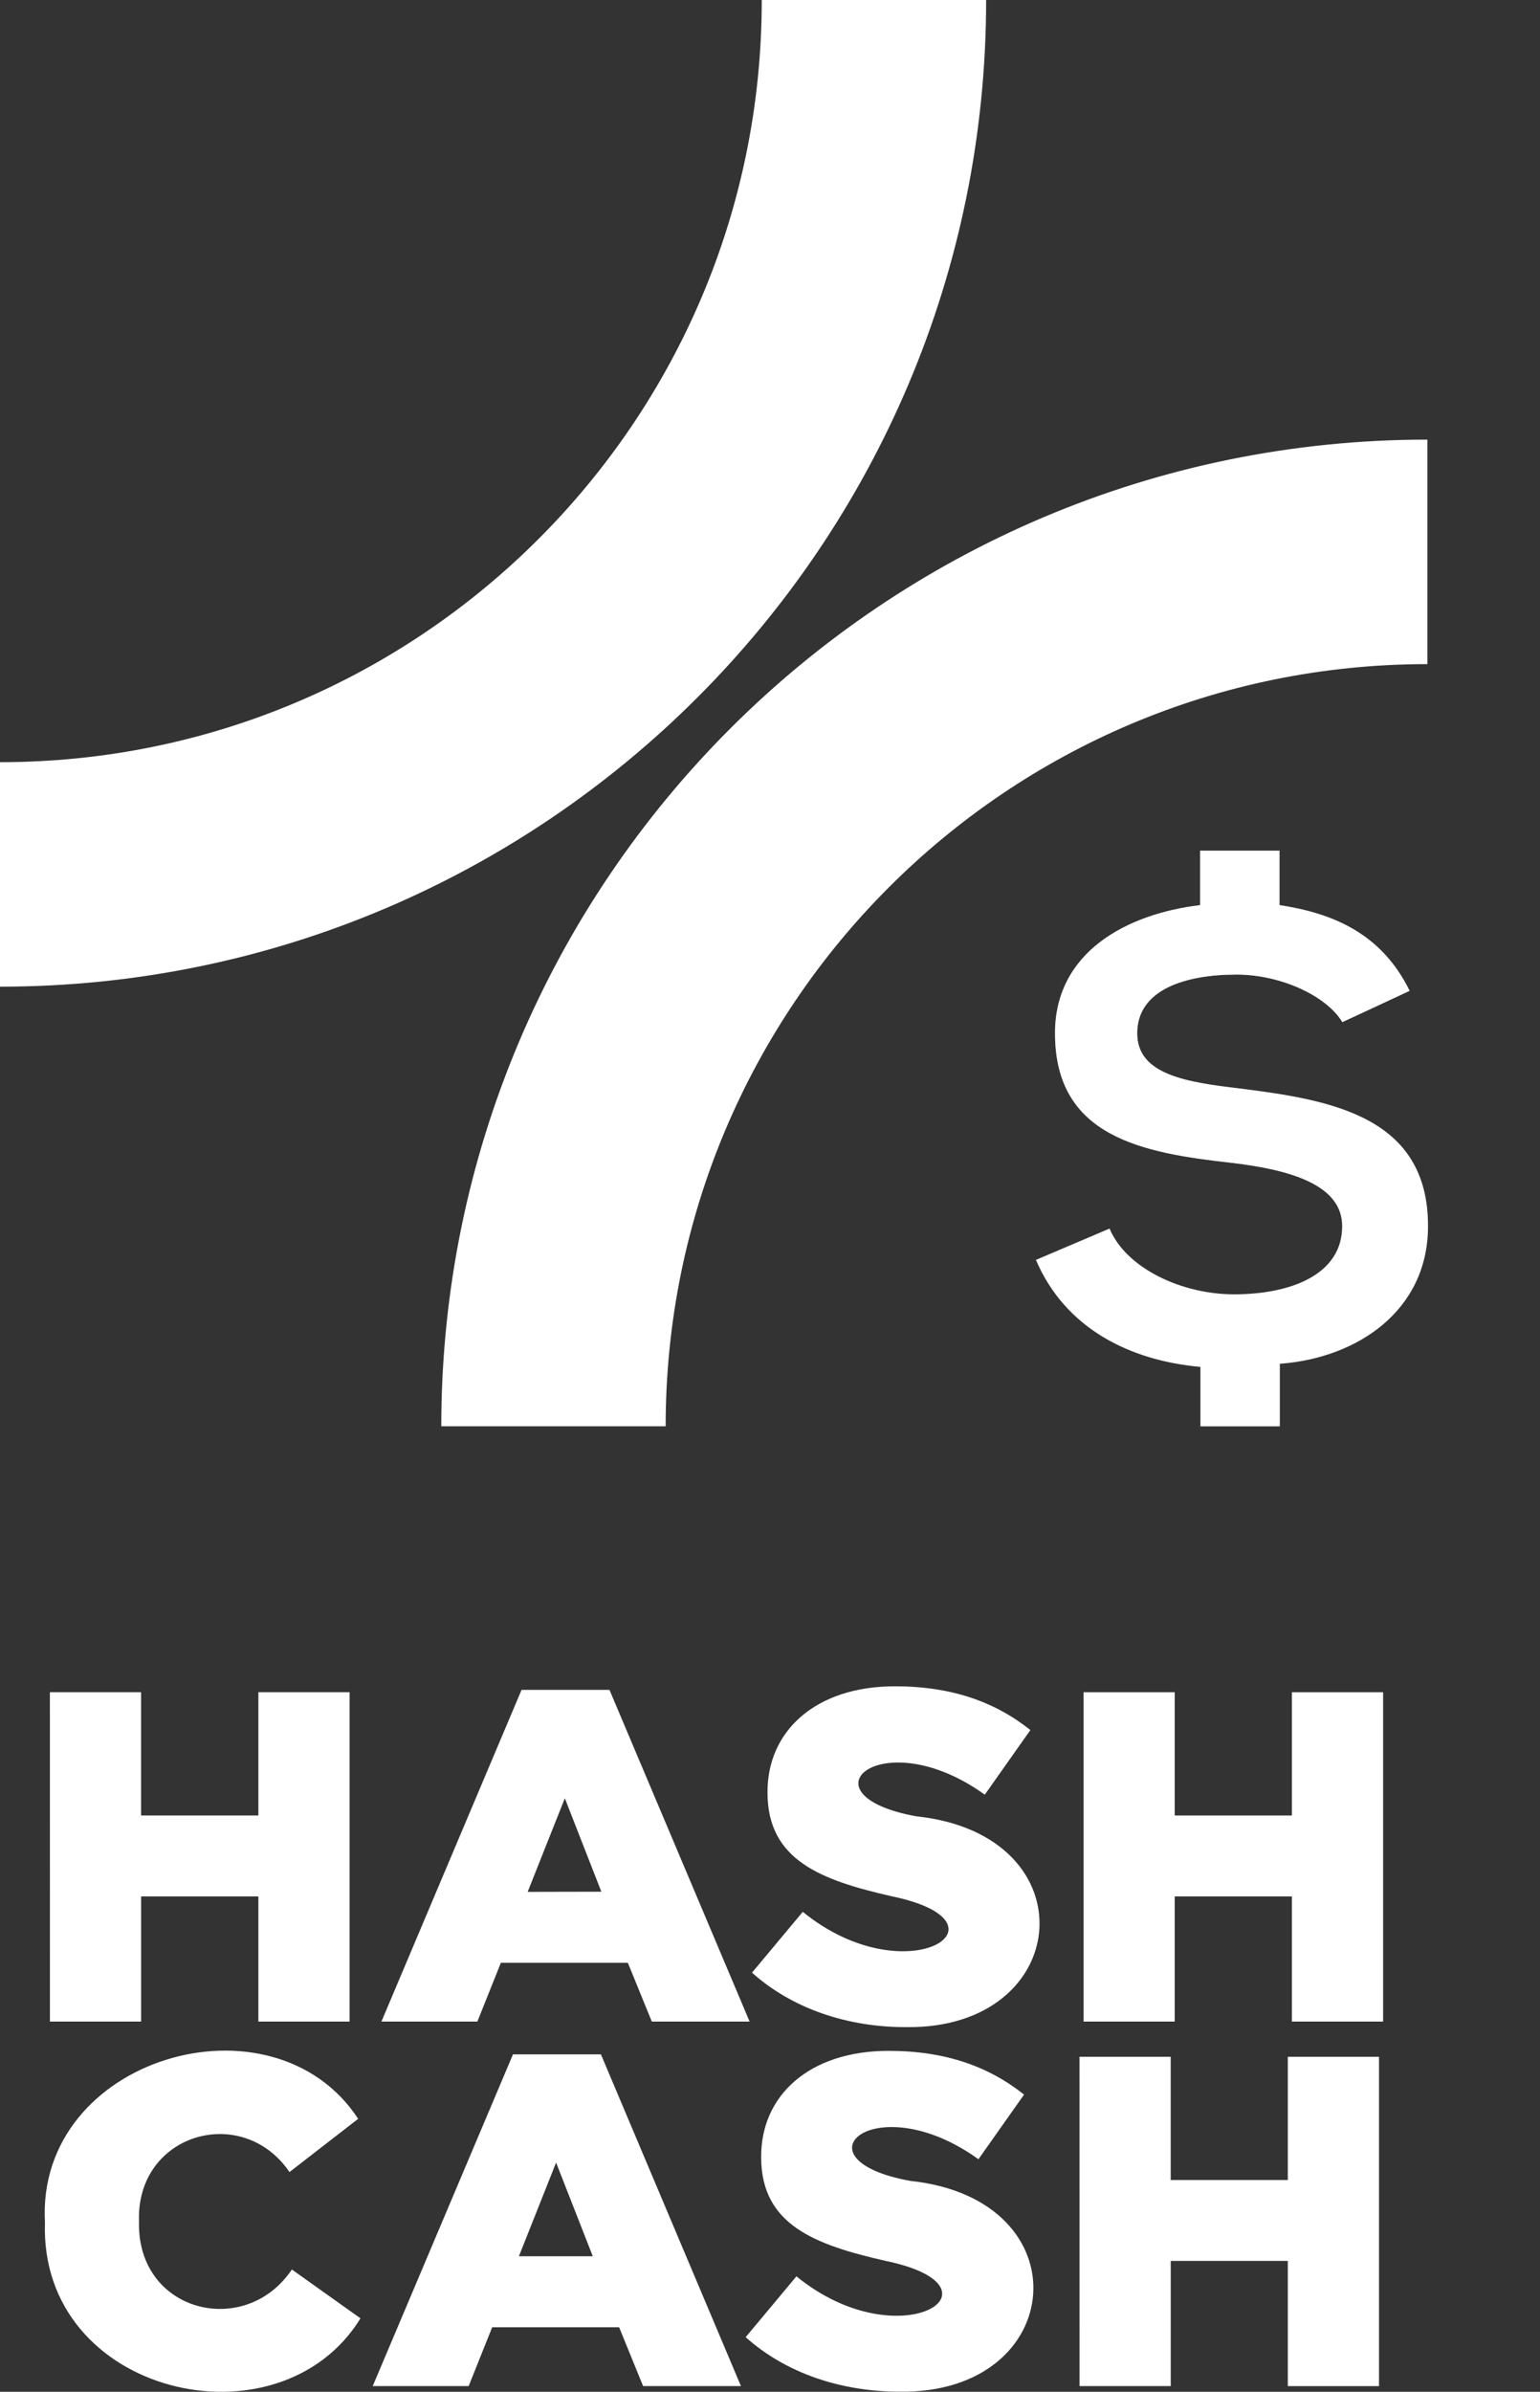 <svg xmlns="http://www.w3.org/2000/svg" xmlns:xlink="http://www.w3.org/1999/xlink" viewBox="0 0 405.29 629.12"><rect x="0" y="0" width="405.29" height="629.12" fill="#333333" stroke="none"/><defs><style>.cls-1,.cls-4{fill:#fff;}.cls-2{fill:none;stroke:#fff;stroke-miterlimit:10;stroke-width:59.05px;}.cls-3{clip-path:url(#clip-path);}.cls-4{opacity:0.3;}</style><clipPath id="clip-path"><path class="cls-1" d="M353.27,268.85c-4.28-7.08-16.46-12.51-27.81-12.51-13.67,0-26.18,4-26.18,15.47,0,10.86,13,12.84,26.83,14.48,24,3,49.71,7.25,49.71,36.22,0,22.22-18.6,34.72-39,36.21v16.46h-20.9V359.54c-18.43-1.65-35.55-10-43.29-28.15L292,323.16c4.45,10.54,19.1,17.29,32.76,17.29,14.81,0,28.47-5.11,28.47-17.94,0-10.87-13.66-14.82-29-16.63-23.53-2.63-46.58-6.75-46.58-34.07,0-21.56,19.1-31.44,38.19-33.74V223.75h20.9v14.32c14,2.14,26.83,7.41,34.24,22.55Z"/></clipPath></defs><g id="Layer_2" data-name="Layer 2"><g id="Layer_1-2" data-name="Layer 1"><path class="cls-1" d="M13.13,445.11h24v32.42H68V445.11H92v86.63H68V498.82H37.14v32.92h-24Z"/><path class="cls-1" d="M137.26,444.49H160.4l36.88,87.25H171.54l-6.31-15.47H131.82l-6.19,15.47H100.38Zm21,53.09L148.65,473l-9.78,24.62Z"/><path class="cls-1" d="M197.91,518.87l13.36-16c27.28,22.23,57,2.85,23.39-4.09-18.44-4.21-32.67-9.4-32.67-27.23-.13-16.22,12.64-28,33.54-28,14.73,0,26.23,4,35.64,11.51l-12,17c-27.07-19.5-49.27.05-18,5.69,45.85,4.87,41.34,56.05-2.72,55.45C223.15,533.23,208.55,528.4,197.91,518.87Z"/><path class="cls-1" d="M285.16,445.11h24v32.42H340V445.11h24v86.63H340V498.82H309.16v32.92h-24Z"/><path class="cls-1" d="M11.83,584.55c-2.41-43.47,60-61.52,82.43-27.23l-18.07,14c-12.43-18.22-40.41-10.15-39.61,13-.61,24,28,30.9,40.23,12.63L94.87,609.8C73.51,644.57,10.29,630.16,11.83,584.55Z"/><path class="cls-1" d="M135,540.37h23.15L195,627.62H169.25l-6.31-15.47H129.53l-6.19,15.47H98.09Zm21,53.09-9.65-24.63-9.78,24.63Z"/><path class="cls-1" d="M196.24,614.75l13.36-16c27.28,22.23,57,2.85,23.39-4.08-18.44-4.21-32.67-9.41-32.67-27.23-.13-16.22,12.64-28,33.54-28,14.73,0,26.23,4,35.64,11.51l-12,17c-27.07-19.5-49.27,0-17.95,5.69,45.85,4.87,41.34,56.05-2.72,55.44C221.48,629.1,206.88,624.28,196.24,614.75Z"/><path class="cls-1" d="M284.1,541h24v32.42h30.82V541h24v86.63h-24V594.7H308.11v32.92h-24Z"/><path class="cls-2" d="M375.66,145.16c-127,0-230,103-230,230"/><path class="cls-2" d="M0,230C127,230,230,127,230,0"/><path class="cls-1" d="M353.27,268.85c-4.28-7.08-16.46-12.51-27.81-12.51-13.67,0-26.18,4-26.18,15.47,0,10.86,13,12.84,26.83,14.48,24,3,49.71,7.25,49.71,36.22,0,22.22-18.6,34.72-39,36.21v16.46h-20.9V359.54c-18.43-1.65-35.55-10-43.29-28.15L292,323.16c4.45,10.54,19.1,17.29,32.76,17.29,14.81,0,28.47-5.11,28.47-17.94,0-10.87-13.66-14.82-29-16.63-23.53-2.63-46.58-6.75-46.58-34.07,0-21.56,19.1-31.44,38.19-33.74V223.75h20.9v14.32c14,2.14,26.83,7.41,34.24,22.55Z"/><g class="cls-3"><path class="cls-4" d="M247.41,241.77c0,20.49,35.34,37.1,78.94,37.1s78.94-16.61,78.94-37.1S370,204.69,326.35,204.69,247.41,221.29,247.41,241.77Z"/><path class="cls-4" d="M244.94,292c0,20.49,35.34,37.09,78.93,37.09s78.94-16.6,78.94-37.09-35.34-37.08-78.94-37.08S244.94,271.52,244.94,292Z"/></g></g></g></svg>